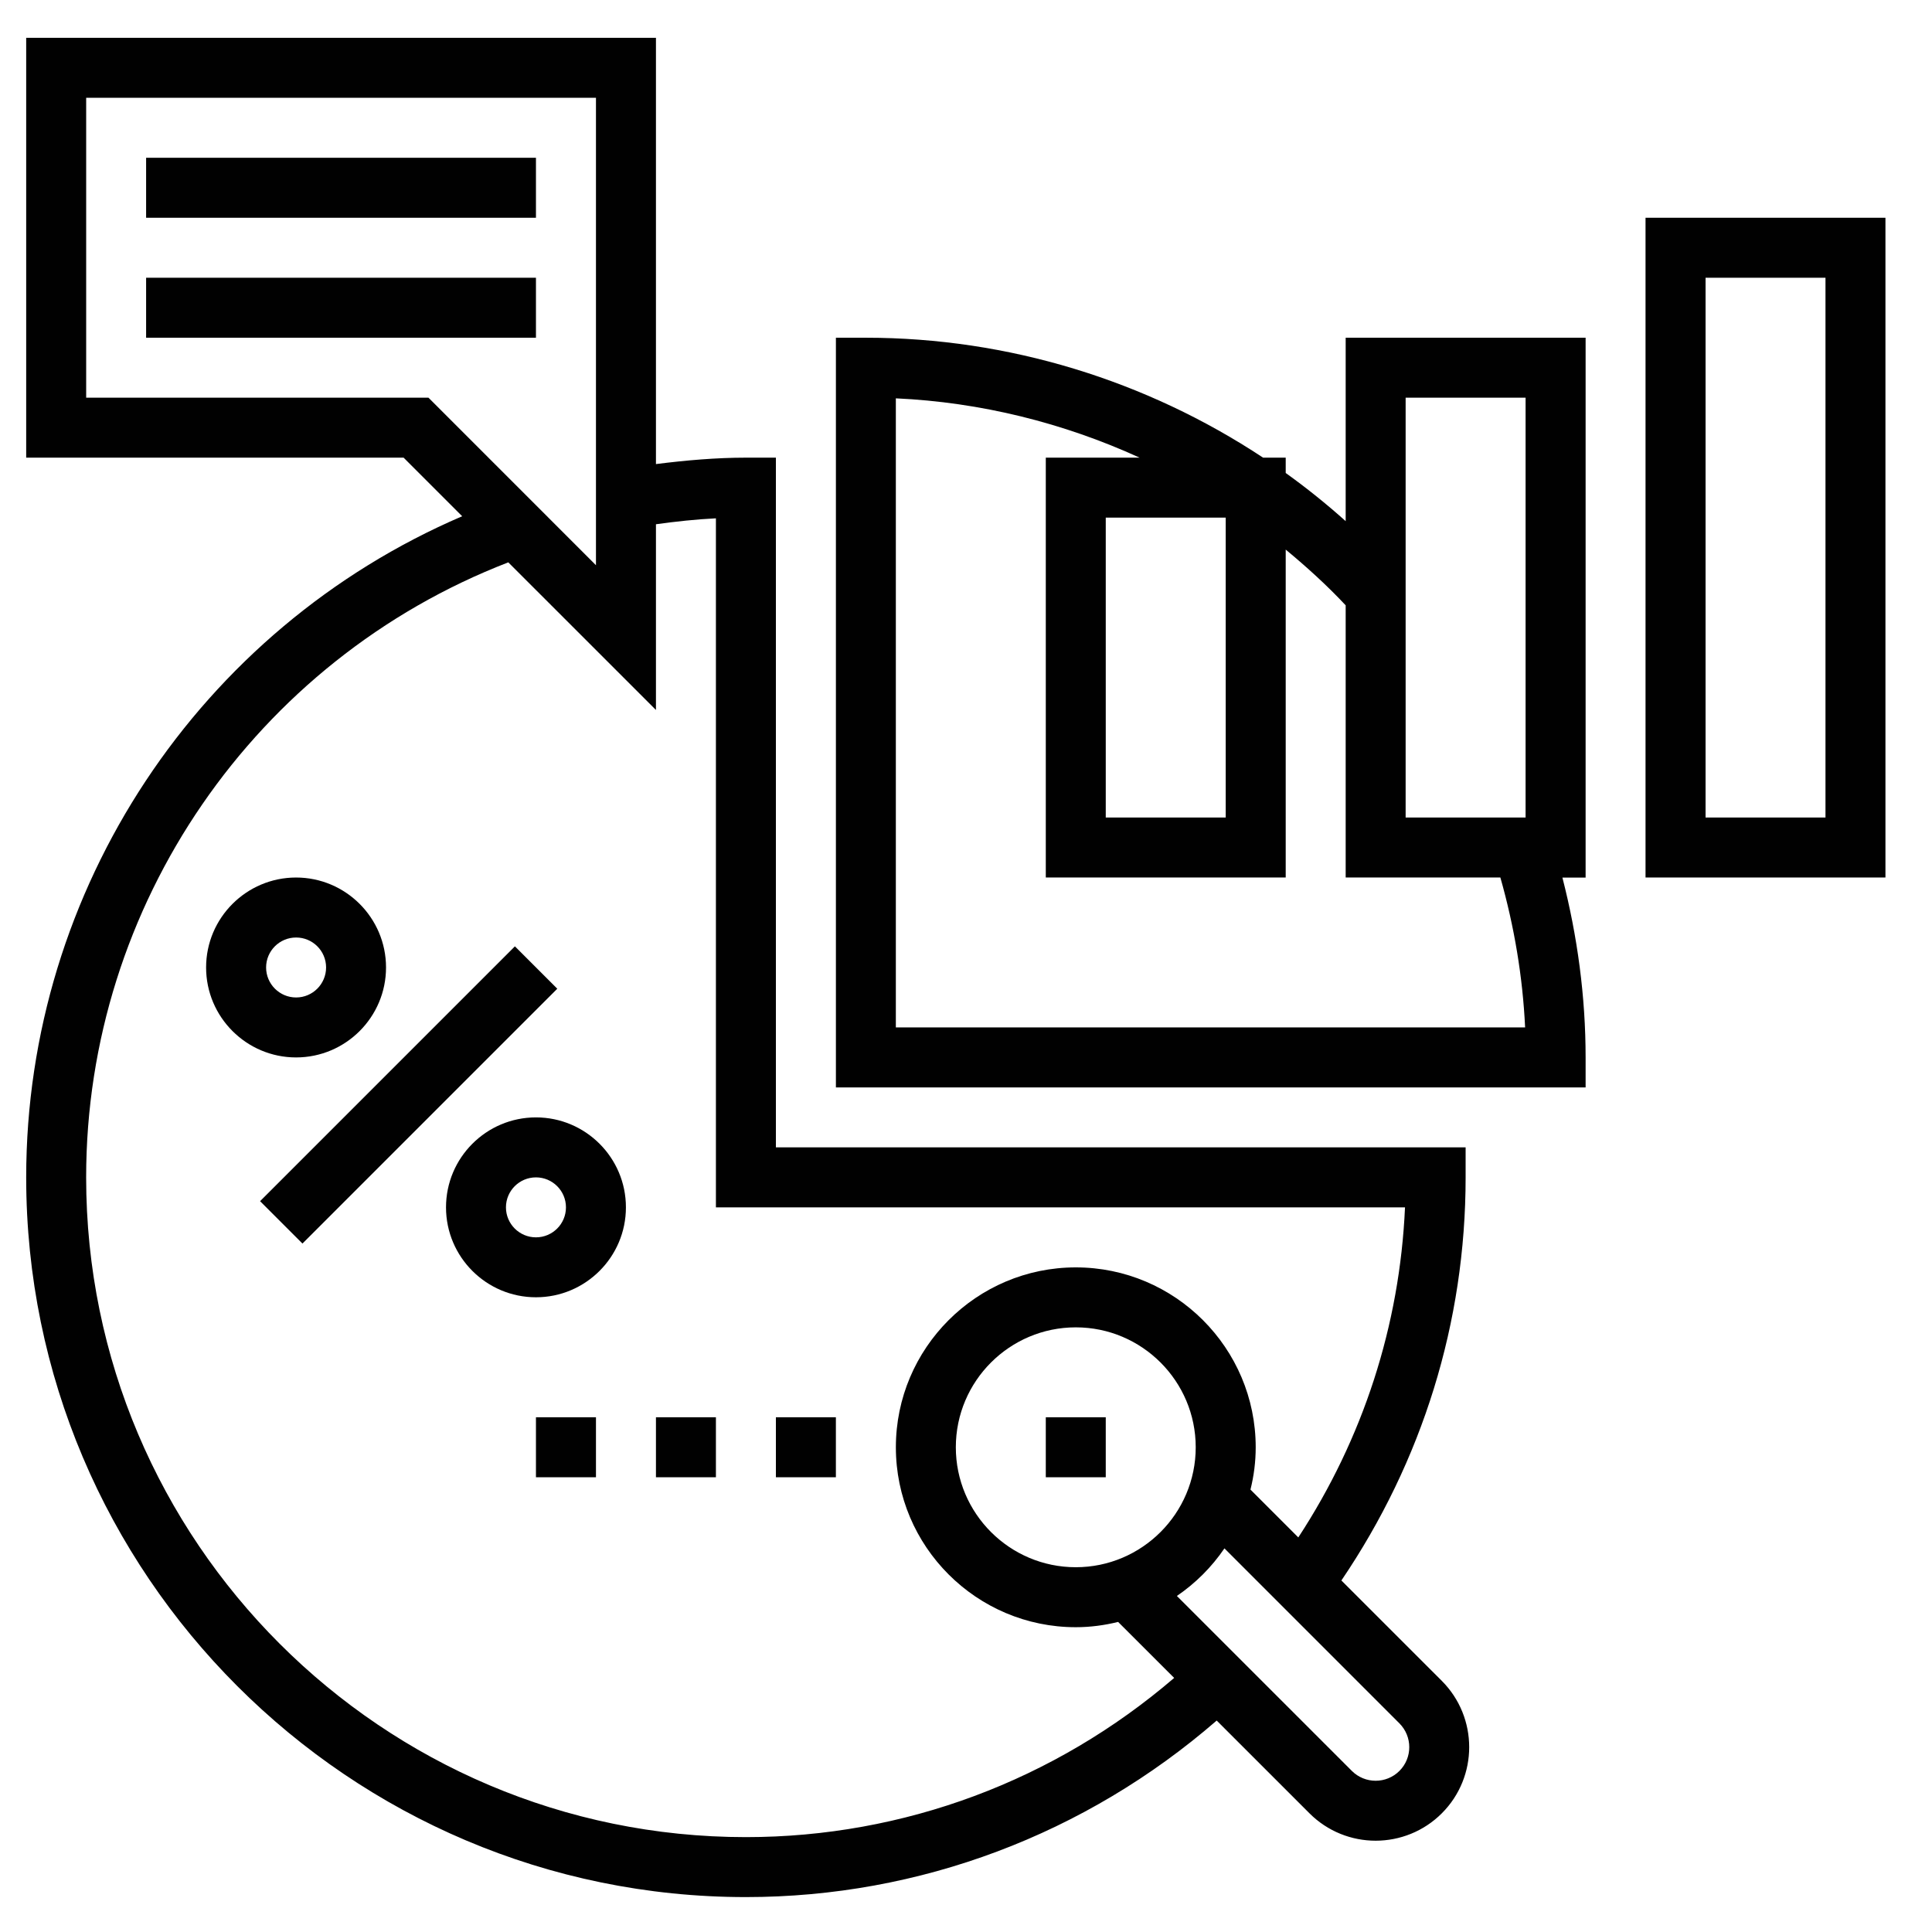 <?xml version="1.0" encoding="utf-8"?>
<!-- Generator: Adobe Illustrator 16.0.0, SVG Export Plug-In . SVG Version: 6.00 Build 0)  -->
<!DOCTYPE svg PUBLIC "-//W3C//DTD SVG 1.1//EN" "http://www.w3.org/Graphics/SVG/1.1/DTD/svg11.dtd">
<svg version="1.1" id="Layer_1" xmlns="http://www.w3.org/2000/svg" xmlns:xlink="http://www.w3.org/1999/xlink" x="0px" y="0px"
	 width="83px" height="83px" viewBox="0 0 83 83" enable-background="new 0 0 83 83" xml:space="preserve">
<g>
	<g>
		<g>
			<path fill="#010101" d="M70.693,9.355v28.343H81V9.355H70.693z M78.424,35.121h-5.152V11.932h5.152V35.121z"/>
			<path fill="#010101" d="M57.811,22.389c-0.824-0.738-1.684-1.429-2.576-2.069v-0.658h-0.971
				c-5.021-3.321-10.955-5.153-17.063-5.153h-1.29v32.208h32.208V45.43c0-2.619-0.35-5.207-0.997-7.729h0.997V14.508H57.811V22.389z
				 M38.486,44.139V17.113c3.646,0.167,7.198,1.053,10.472,2.548h-4.03v18.037h10.307V23.611c0.902,0.746,1.771,1.535,2.576,2.394
				v11.693h6.646c0.596,2.101,0.959,4.257,1.063,6.44H38.486L38.486,44.139z M52.657,22.238v12.883h-5.153V22.238H52.657z
				 M60.387,17.084h5.153v18.037h-5.153V17.084z"/>
			
				<rect x="9.808" y="45.75" transform="matrix(-0.707 0.707 -0.707 -0.707 63.221 67.887)" fill="#010101" width="15.485" height="2.575"/>
			<path fill="#010101" d="M16.584,41.563c0-2.131-1.734-3.864-3.865-3.864c-2.13,0-3.865,1.733-3.865,3.864
				c0,2.13,1.734,3.865,3.865,3.865C14.852,45.428,16.584,43.693,16.584,41.563z M11.432,41.563c0-0.711,0.577-1.287,1.289-1.287
				c0.711,0,1.288,0.576,1.288,1.287c0,0.71-0.577,1.289-1.288,1.289C12.009,42.852,11.432,42.273,11.432,41.563z"/>
			<path fill="#010101" d="M23.025,48.004c-2.131,0-3.864,1.732-3.864,3.865c0,2.131,1.733,3.863,3.864,3.863
				c2.131,0,3.865-1.732,3.865-3.863C26.891,49.736,25.157,48.004,23.025,48.004z M23.025,53.157c-0.711,0-1.289-0.577-1.289-1.288
				s0.578-1.288,1.289-1.288s1.289,0.577,1.289,1.288S23.736,53.157,23.025,53.157z"/>
			<path fill="#010101" d="M57.627,67.898c3.479-5.129,5.337-11.084,5.337-17.317v-1.289H33.333V19.661h-1.288
				c-1.273,0-2.568,0.112-3.865,0.276V1.625H1.125v18.036h16.214l2.517,2.517C8.578,27.02,1.125,38.186,1.125,50.581
				c0,17.047,13.871,30.919,30.919,30.919c7.476,0,14.599-2.702,20.226-7.584l3.985,3.984c0.782,0.783,1.813,1.178,2.843,1.178
				c1.03,0,2.063-0.395,2.844-1.178c1.567-1.566,1.567-4.117,0-5.688L57.627,67.898z M18.406,17.084H3.702V4.202h21.901v20.08
				L18.406,17.084z M32.044,78.924c-15.628,0-28.343-12.715-28.343-28.343c0-11.712,7.261-22.22,18.136-26.422l6.343,6.342v-7.979
				c0.861-0.119,1.723-0.213,2.576-0.254V51.87h29.604c-0.227,5.083-1.803,9.93-4.584,14.179l-2.055-2.055
				c0.146-0.584,0.225-1.191,0.225-1.817c0-4.263-3.467-7.729-7.729-7.729s-7.73,3.468-7.73,7.729c0,4.263,3.468,7.729,7.73,7.729
				c0.626,0,1.234-0.083,1.818-0.227l2.408,2.406C45.309,76.49,38.835,78.924,32.044,78.924z M51.369,62.176
				c0,2.842-2.313,5.153-5.153,5.153c-2.84,0-5.153-2.312-5.153-5.153c0-2.843,2.313-5.152,5.153-5.152
				C49.057,57.023,51.369,59.333,51.369,62.176z M60.12,76.08c-0.563,0.563-1.479,0.563-2.043,0l-7.517-7.516
				c0.803-0.549,1.496-1.241,2.043-2.045l7.517,7.518C60.684,74.602,60.684,75.518,60.12,76.08z"/>
			<rect x="6.277" y="6.778" fill="#010101" width="16.748" height="2.577"/>
			<rect x="6.277" y="11.932" fill="#010101" width="16.748" height="2.577"/>
			<rect x="44.928" y="60.887" fill="#010101" width="2.576" height="2.577"/>
			<rect x="33.333" y="60.887" fill="#010101" width="2.577" height="2.577"/>
			<rect x="28.18" y="60.887" fill="#010101" width="2.576" height="2.577"/>
			<rect x="23.025" y="60.887" fill="#010101" width="2.578" height="2.577"/>
		</g>
	</g>
</g>
</svg>
